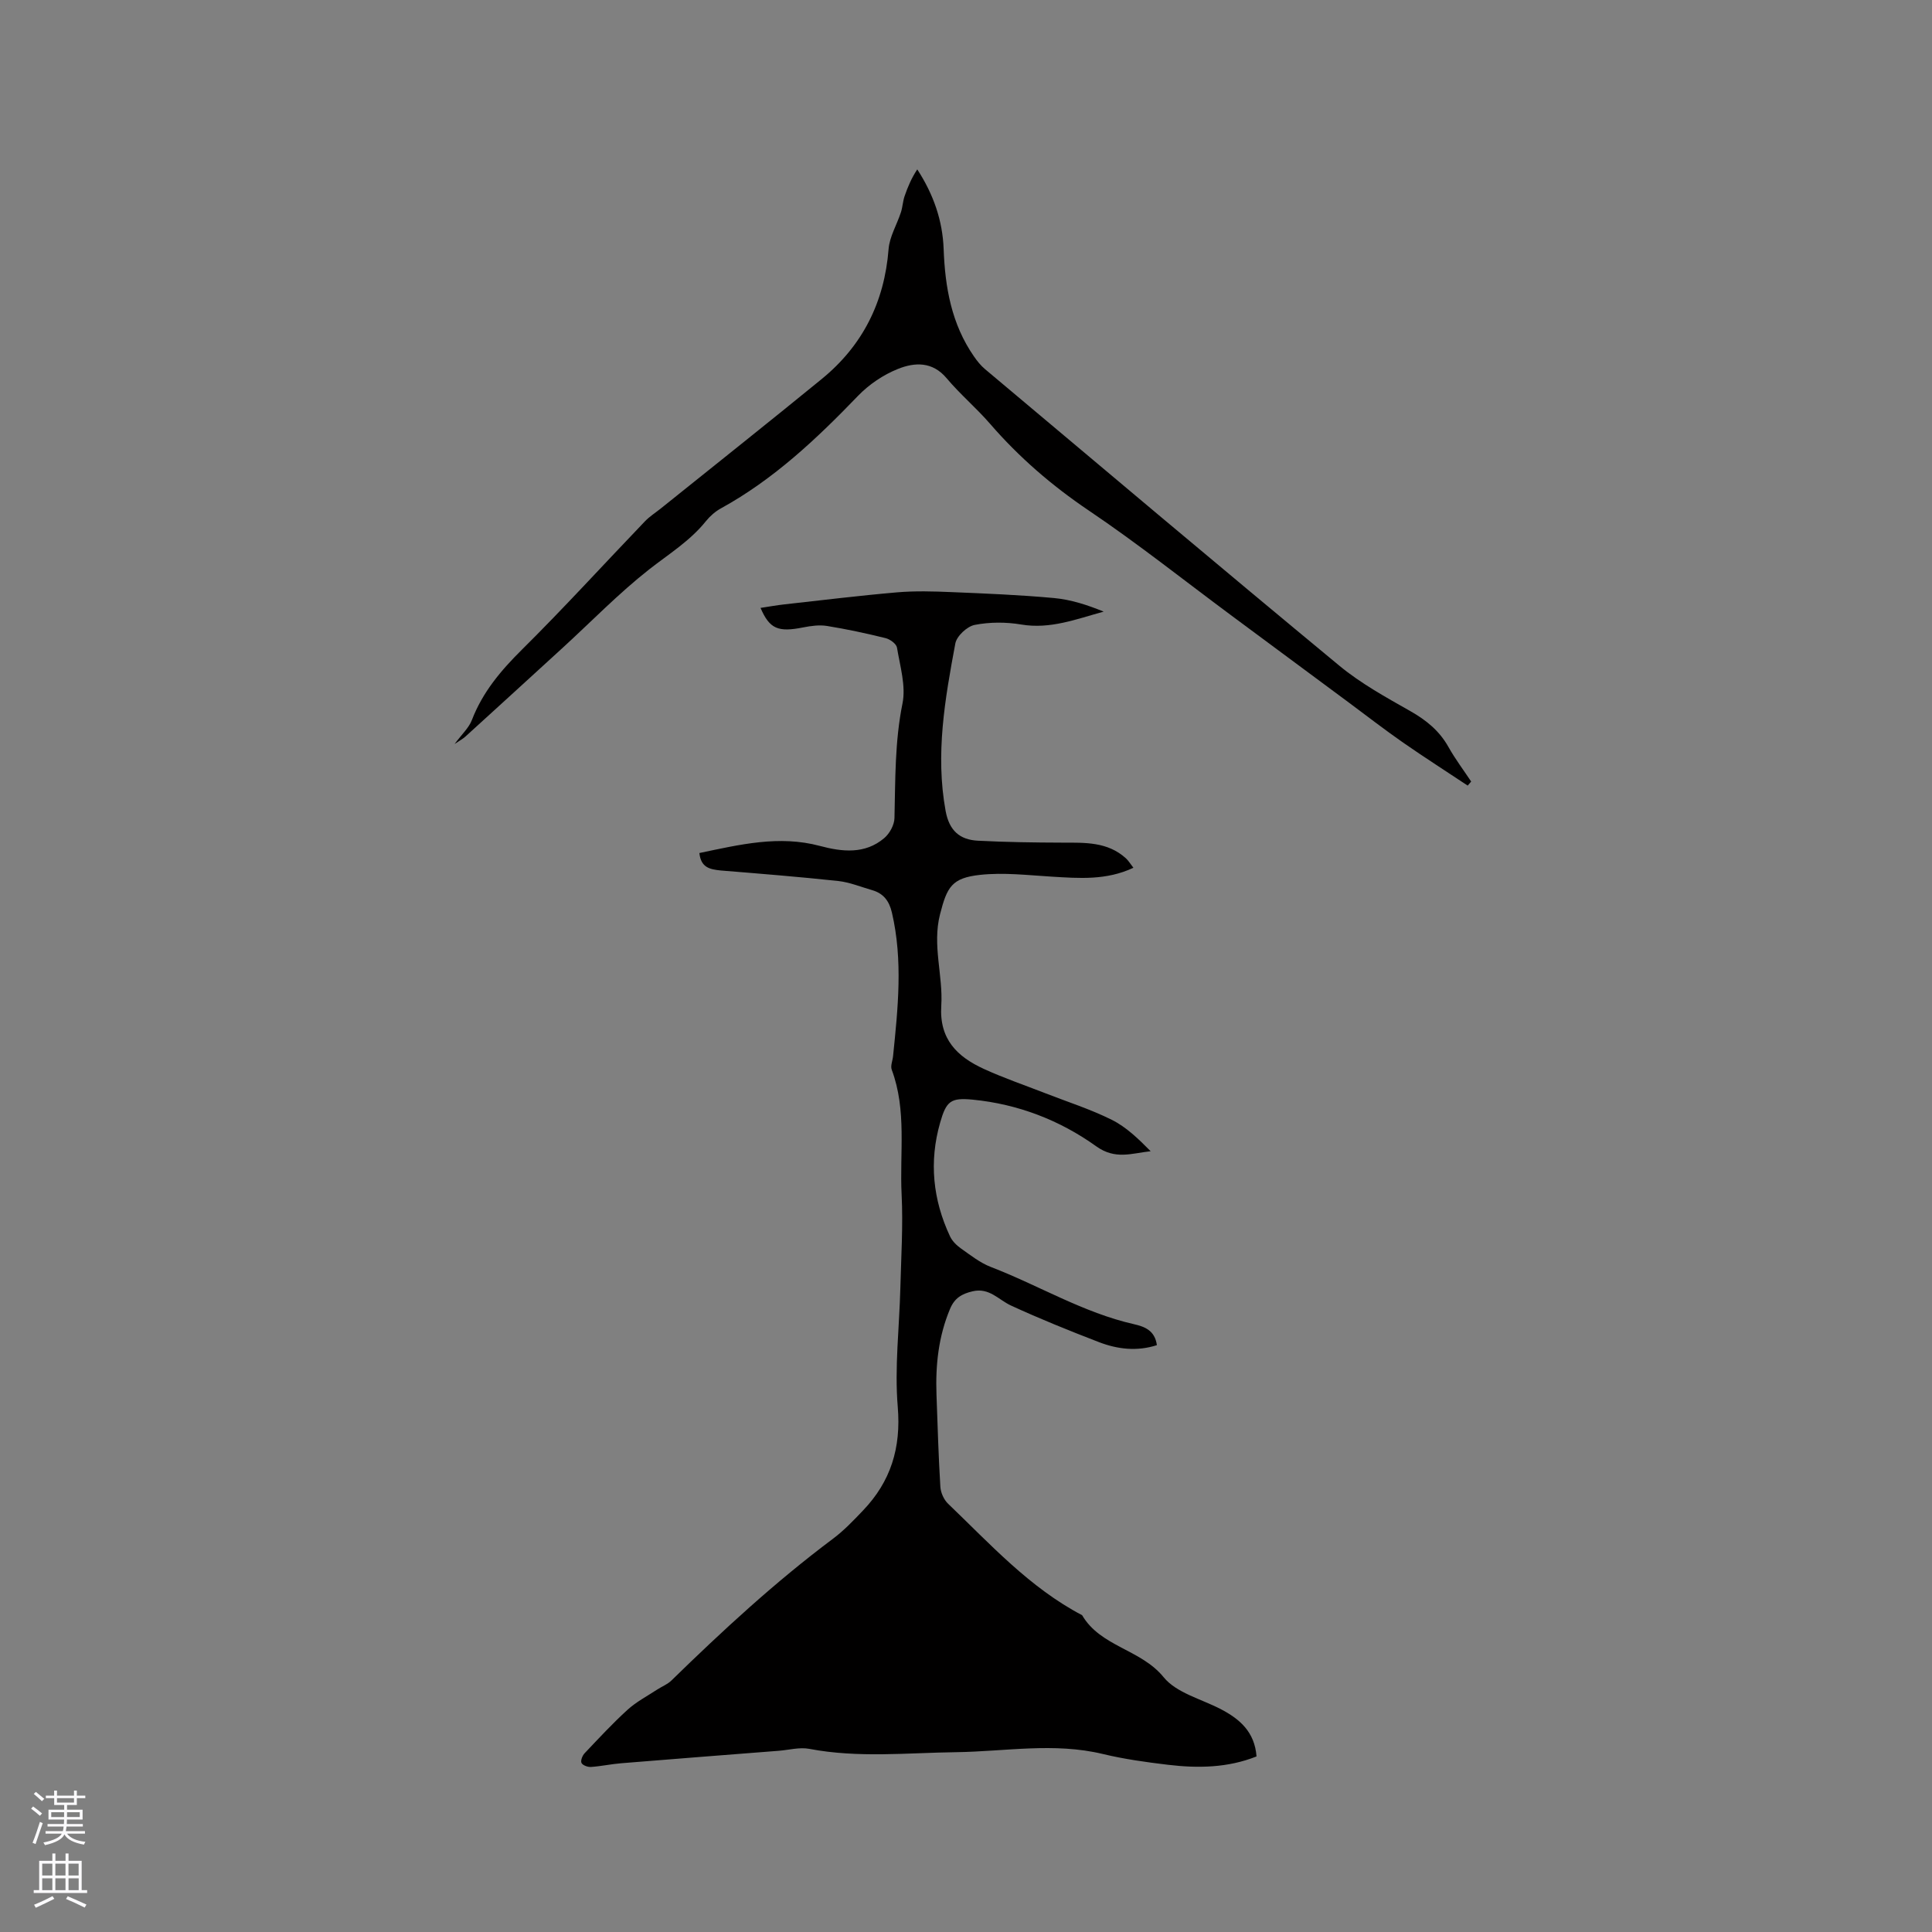 <svg enable-background="new 0 0 400 400" viewBox="0 0 400 400" xmlns="http://www.w3.org/2000/svg"><rect x="0" y="0" width="400" height="400" fill="#808080" stroke="none"/><path d="m144.8 176.61c8.38-1.75 16.5-3.73 24.95-1.47 4.61 1.23 9.32 1.76 13.31-1.61 1.12-.94 2.1-2.73 2.13-4.15.19-7.94.06-15.82 1.66-23.73.74-3.64-.51-7.73-1.14-11.57-.13-.78-1.43-1.73-2.35-1.96-4.01-.99-8.05-1.86-12.12-2.52-1.6-.26-3.34-.02-4.96.3-5.18 1.03-6.94.32-8.82-4.04 1.68-.25 3.3-.55 4.93-.73 7.77-.86 15.54-1.82 23.33-2.49 3.73-.32 7.52-.21 11.27-.05 7.09.29 14.18.58 21.24 1.23 3.48.32 6.89 1.42 10.27 2.81-5.69 1.56-11.07 3.68-17.06 2.67-3.14-.53-6.53-.53-9.64.08-1.58.31-3.73 2.31-4.01 3.85-2.14 11.45-4.16 22.91-2.01 34.67.75 4.09 2.94 5.97 6.7 6.16 5.8.3 11.61.38 17.42.4 4.69.01 9.39-.22 13.2 3.24.53.48.91 1.13 1.56 1.96-5.59 2.64-11.24 2.18-16.92 1.84-4.94-.3-9.95-.9-14.82-.37-5.87.64-6.85 2.5-8.3 8.18-1.64 6.42.66 12.66.26 18.93-.44 6.93 3.31 10.54 8.8 13.06 4.12 1.89 8.43 3.36 12.66 5.01 4.63 1.81 9.4 3.32 13.83 5.53 3.02 1.5 5.55 3.97 8.06 6.51-3.94.42-7.3 1.82-11.27-1.02-7.53-5.4-16.21-8.75-25.58-9.66-4.56-.44-5.46.3-6.74 4.78-2.31 8.07-1.5 15.93 2.04 23.5.46.99 1.36 1.88 2.26 2.52 1.99 1.4 3.97 2.98 6.2 3.84 9.93 3.82 19.13 9.47 29.64 11.85 2.19.5 4.33 1.29 4.74 4.34-4.12 1.33-8.16.85-12.03-.64-6.12-2.36-12.22-4.82-18.17-7.56-2.6-1.2-4.5-3.76-7.95-2.95-2.24.52-3.73 1.39-4.67 3.63-2.4 5.71-3.03 11.65-2.81 17.75.23 6.36.41 12.72.8 19.07.07 1.22.72 2.69 1.6 3.53 8.71 8.34 16.86 17.37 27.75 23.08 3.82 6.54 12.16 7.03 16.88 12.84 2.64 3.25 7.77 4.5 11.81 6.6 3.94 2.05 7.04 4.72 7.42 9.8-5.93 2.37-12.11 2.47-18.33 1.73-4.52-.54-9.06-1.17-13.47-2.23-10.12-2.44-20.27-.52-30.38-.38-10.16.13-20.3 1.24-30.42-.69-2-.38-4.19.23-6.3.4-10.87.85-21.75 1.69-32.62 2.58-2.11.17-4.2.63-6.3.77-.66.04-1.71-.35-1.94-.84-.22-.48.19-1.52.65-2 2.91-3.07 5.79-6.19 8.92-9.03 1.81-1.64 4.06-2.81 6.13-4.17.96-.63 2.1-1.06 2.9-1.84 10.63-10.37 21.52-20.43 33.43-29.34 2.28-1.7 4.28-3.8 6.25-5.87 5.75-6.01 7.91-12.95 7.2-21.46-.68-8.14.33-16.43.54-24.65.16-6.44.58-12.91.26-19.33-.43-8.62 1.1-17.41-2.05-25.84-.29-.79.19-1.86.28-2.8 1.01-9.91 2.07-19.82-.24-29.72-.57-2.44-1.77-3.98-4.11-4.65-2.33-.67-4.64-1.63-7.02-1.89-8.1-.87-16.23-1.52-24.36-2.18-2.17-.24-4.05-.56-4.37-3.61z" fill="#010000"/><path d="m303.87 162.65c-4.45-2.96-8.96-5.84-13.35-8.89-3.82-2.66-7.5-5.51-11.24-8.29-8.07-5.98-16.15-11.96-24.22-17.95-9.86-7.31-19.48-14.98-29.65-21.83-7.64-5.15-14.43-11.02-20.43-17.95-2.84-3.28-6.2-6.11-8.99-9.43-2.95-3.52-6.65-3.3-10.07-1.93-3.04 1.21-6.02 3.23-8.29 5.59-8.55 8.88-17.44 17.27-28.35 23.27-1.17.64-2.27 1.6-3.11 2.64-3.29 4.11-7.7 6.82-11.77 10.01-6.3 4.95-11.92 10.75-17.85 16.18-6.72 6.15-13.44 12.29-20.18 18.42-.5.46-1.13.79-2.25 1.55 1.5-2.03 2.96-3.34 3.58-4.97 2.22-5.78 6-10.24 10.35-14.56 8.72-8.64 16.99-17.73 25.49-26.59.94-.98 2.12-1.73 3.19-2.58 11.14-8.95 22.34-17.83 33.4-26.87 8.47-6.92 12.98-15.92 13.84-26.88.2-2.6 1.73-5.08 2.56-7.65.35-1.08.39-2.27.76-3.34.65-1.9 1.43-3.74 2.62-5.53 3.37 5.18 5.24 10.6 5.46 16.46.29 7.96 1.63 15.58 6.29 22.28.65.94 1.39 1.87 2.26 2.6 24.42 20.52 48.8 41.09 73.38 61.42 4.44 3.67 9.62 6.52 14.66 9.38 3.32 1.88 6.05 4.09 7.93 7.45 1.39 2.48 3.12 4.77 4.7 7.15-.23.27-.48.55-.72.84z" fill="#010000"/><g fill="#fbfafc"><path d="m6.44 374.46.42-.45c.65.47 1.27.95 1.85 1.44l-.45.49c-.65-.56-1.25-1.06-1.82-1.48m.93 7.33-.63-.26c.55-1.36 1.05-2.8 1.52-4.33.19.1.38.19.59.27-.46 1.29-.95 2.73-1.48 4.32m-.38-10.38.44-.42c.43.34 1.01.82 1.74 1.44l-.49.49c-.53-.51-1.09-1.01-1.69-1.51m2.5.35h1.72v-1.04h.59v1.04h3.52v-1.04h.59v1.04h1.75v.53h-1.75v1.42h-2.03v.97h3.22v2.03h-3.24c0 .35-.01.66-.03.93h3.32v.53h-3.37c-.03.27-.08.58-.15.94h3.96v.53h-3.71c.67.92 1.93 1.48 3.79 1.68-.13.24-.23.44-.29.59-2.13-.38-3.48-1.08-4.04-2.12-.43.97-1.77 1.72-4.03 2.23-.09-.19-.2-.37-.33-.55 2.1-.42 3.37-1.03 3.81-1.83h-3.36v-.53h3.58c.08-.29.13-.61.16-.94h-3.33v-.53h3.39c.02-.27.04-.58.04-.93h-3.23v-2.03h3.25v-.97h-2.07v-1.42h-1.73zm1.12 3.44v1h2.65c.01-.3.02-.44.01-.4v-.25-.35zm1.19-2h3.52v-.91h-3.52zm4.71 2h-2.63v.59c0 .15-.01.28-.01.4h2.64z"/><path d="m13.56 383.74h.63v1.52h2.72v6.07h1.13v.6h-11.06v-.6h1.13v-6.07h2.73v-1.52h.63v1.52h2.1v-1.52zm-2.69 8.83.38.56c-1.24.63-2.53 1.25-3.85 1.85-.1-.21-.21-.42-.34-.63 1.36-.55 2.63-1.15 3.81-1.78m-2.13-4.27h2.1v-2.45h-2.1zm0 3.04h2.1v-2.46h-2.1zm2.72-3.04h2.1v-2.45h-2.1zm0 3.04h2.1v-2.46h-2.1zm6.07 3.6c-1.41-.71-2.7-1.3-3.86-1.78l.35-.56c1.45.62 2.75 1.19 3.88 1.72zm-1.25-9.09h-2.1v2.45h2.1zm-2.09 5.49h2.1v-2.46h-2.1z"/></g></svg>